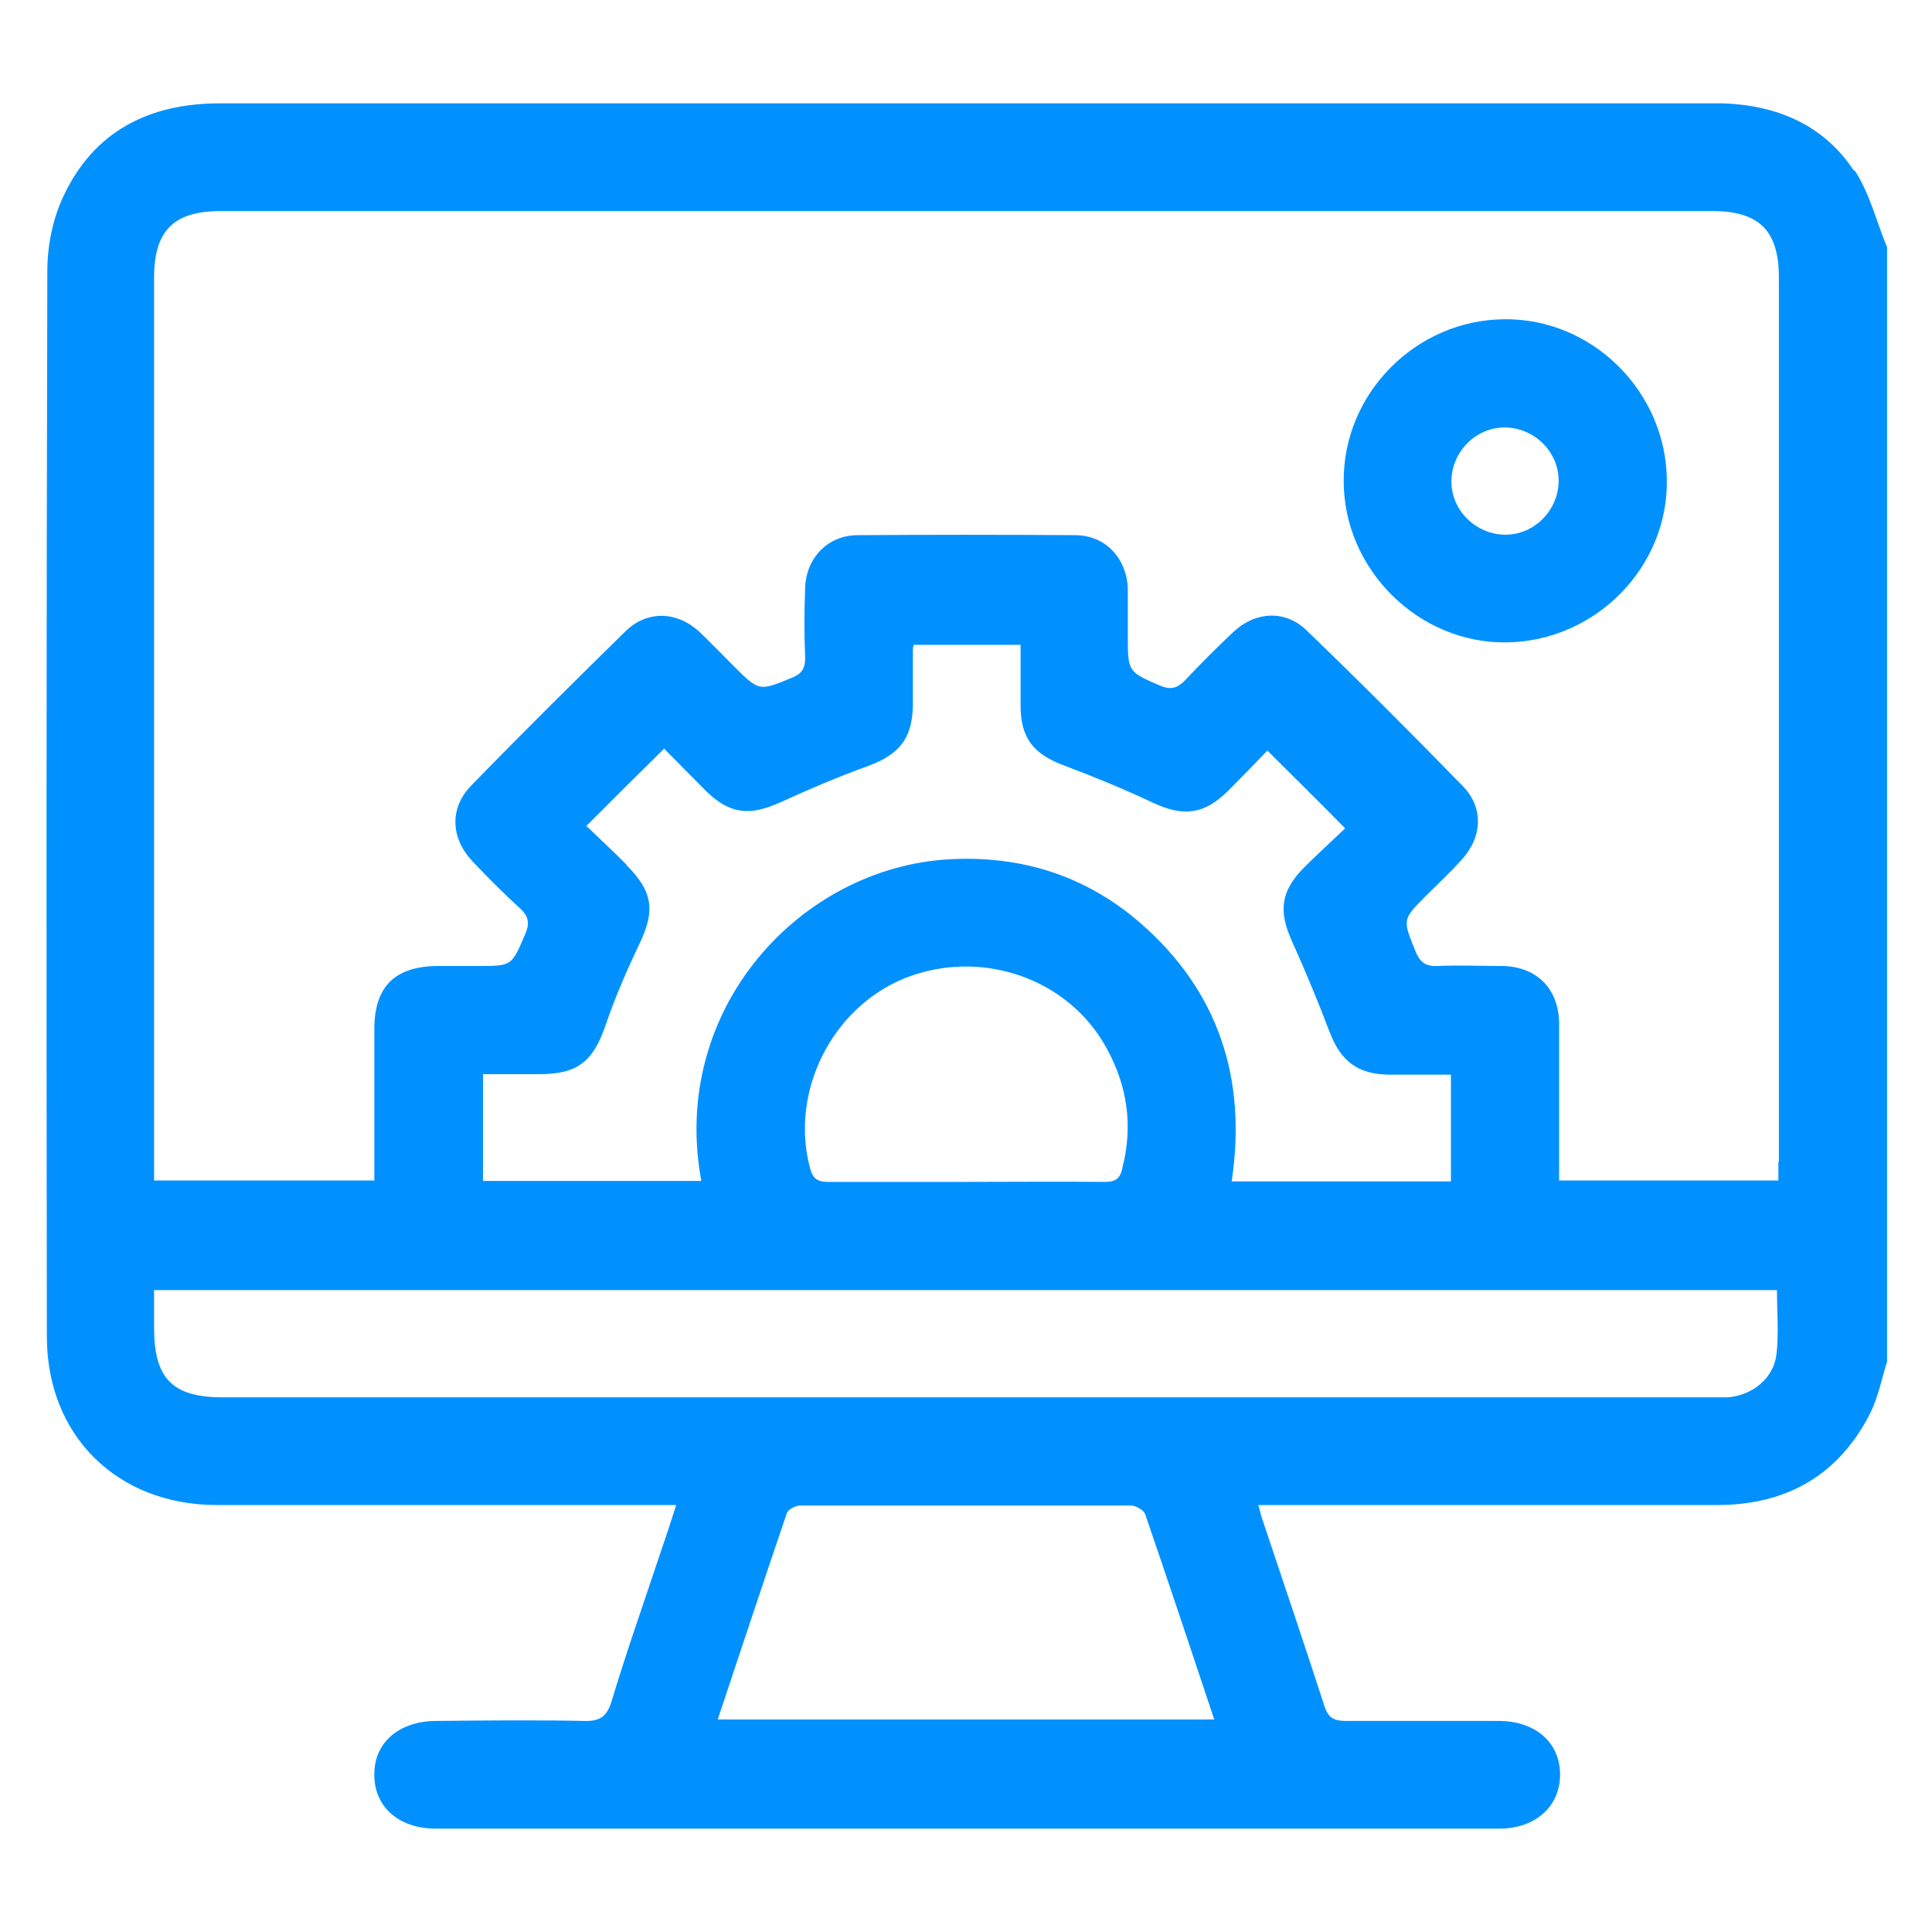 <?xml version="1.0" encoding="UTF-8"?>
<svg id="Layer_2" data-name="Layer 2" xmlns="http://www.w3.org/2000/svg" viewBox="0 0 40 40">
  <defs>
    <style>
      .cls-1 {
        fill: #0091ff;
      }

      .cls-2 {
        fill: none;
      }
    </style>
  </defs>
  <g id="Layer_1-2" data-name="Layer 1">
    <g>
      <rect class="cls-2" width="40" height="40"/>
      <path class="cls-1" d="m38.38,3.53c-.62-.94-1.58-1.35-2.7-1.39-.07,0-.15,0-.22,0-10.3,0-20.61,0-30.91,0-1.47,0-2.61.58-3.24,1.93-.22.47-.33,1.02-.33,1.54-.02,7.35-.02,14.71-.01,22.06,0,2.05,1.45,3.48,3.5,3.49,3.03,0,6.05,0,9.08,0h.45c-.11.35-.22.68-.33,1-.34,1.02-.7,2.04-1.01,3.07-.1.32-.25.41-.57.4-1.02-.02-2.03-.01-3.05,0-.78,0-1.3.45-1.29,1.12,0,.66.51,1.11,1.27,1.11,7.34,0,14.68,0,22.02,0,.75,0,1.26-.46,1.26-1.12s-.51-1.11-1.27-1.11c-1.05,0-2.11,0-3.16,0-.25,0-.37-.06-.45-.31-.42-1.3-.86-2.59-1.29-3.88-.03-.08-.04-.16-.08-.28h.42c3.03,0,6.05,0,9.08,0,1.44,0,2.53-.62,3.18-1.92.16-.33.23-.7.34-1.05V5.12c-.22-.53-.36-1.12-.67-1.59ZM14.86,35.6c.48-1.44.95-2.86,1.43-4.27.03-.08.18-.16.28-.16,2.28,0,4.56,0,6.84,0,.1,0,.27.09.3.18.48,1.4.95,2.81,1.43,4.25h-10.28Zm21.92-7.56c-.06.5-.5.85-1.01.89-.12,0-.25,0-.37,0-10.26,0-20.53,0-30.79,0-1.04,0-1.42-.39-1.42-1.44v-.78h33.6c0,.45.04.89-.01,1.33Zm-23.81-10.14c-.28-.28-.57-.55-.83-.8.55-.55,1.06-1.06,1.61-1.6.27.27.56.57.86.87.5.49.91.53,1.55.24.59-.27,1.2-.53,1.81-.75.65-.24.92-.57.93-1.26,0-.38,0-.77,0-1.15,0-.02,0-.05.02-.1h2.21c0,.42,0,.83,0,1.25,0,.69.27,1.02.93,1.26.61.23,1.22.48,1.81.76.63.29,1.05.25,1.55-.24.29-.29.57-.58.82-.84.54.54,1.06,1.05,1.61,1.61-.25.24-.56.52-.86.82-.48.49-.52.9-.24,1.52.28.62.54,1.25.78,1.88.23.6.58.87,1.22.88.42,0,.84,0,1.29,0v2.21h-4.54c.32-2.12-.27-3.94-1.89-5.35-1.13-.98-2.46-1.4-3.95-1.32-3.09.17-5.8,3.1-5.14,6.66h-4.52v-2.21c.38,0,.77,0,1.16,0,.8,0,1.12-.26,1.38-1.02.19-.56.43-1.11.68-1.64.35-.71.31-1.11-.25-1.67Zm10.27,6.28c-.05.23-.15.29-.37.29-.95-.01-1.91,0-2.86,0s-1.91,0-2.86,0c-.22,0-.32-.06-.38-.29-.42-1.57.45-3.32,1.97-3.93,1.57-.62,3.38,0,4.17,1.45.43.78.55,1.6.33,2.47Zm13.58-.13v.39h-4.54v-2.8c0-.16,0-.32,0-.48-.02-.7-.47-1.15-1.18-1.16-.45,0-.89-.02-1.34,0-.26.01-.37-.09-.46-.32-.26-.65-.27-.64.24-1.15.25-.25.5-.48.73-.74.42-.46.45-1.07.02-1.51-1.06-1.09-2.14-2.17-3.24-3.23-.44-.43-1.06-.39-1.51.03-.34.32-.68.66-1,1-.15.16-.29.21-.51.12-.67-.29-.68-.28-.68-1.03,0-.33,0-.67,0-1-.03-.62-.47-1.09-1.09-1.09-1.5-.01-3-.01-4.5,0-.62,0-1.07.47-1.09,1.09-.02.48-.02.97,0,1.45,0,.22-.07.33-.27.41-.68.28-.68.29-1.21-.24-.24-.24-.47-.48-.71-.71-.47-.43-1.09-.45-1.54,0-1.07,1.05-2.14,2.11-3.18,3.18-.46.47-.43,1.09.02,1.57.31.33.64.66.98.97.19.17.21.32.11.55-.28.65-.27.65-.97.65-.27,0-.55,0-.82,0-.9,0-1.33.42-1.33,1.31,0,.92,0,1.84,0,2.75v.38H3.19v-.39c0-6.1,0-12.2,0-18.3,0-.97.4-1.38,1.38-1.38,10.29,0,20.58,0,30.88,0,.97,0,1.38.4,1.38,1.38,0,6.1,0,12.2,0,18.3Zm-5.67-17.44c-1.83.01-3.34,1.53-3.33,3.35,0,1.84,1.56,3.37,3.38,3.34,1.84-.03,3.34-1.56,3.31-3.37-.02-1.83-1.55-3.34-3.36-3.32Zm.02,4.46c-.61,0-1.12-.5-1.12-1.1,0-.61.5-1.12,1.1-1.12.61,0,1.12.5,1.12,1.1,0,.61-.5,1.12-1.1,1.12Z"/>
    </g>
  </g>
</svg>